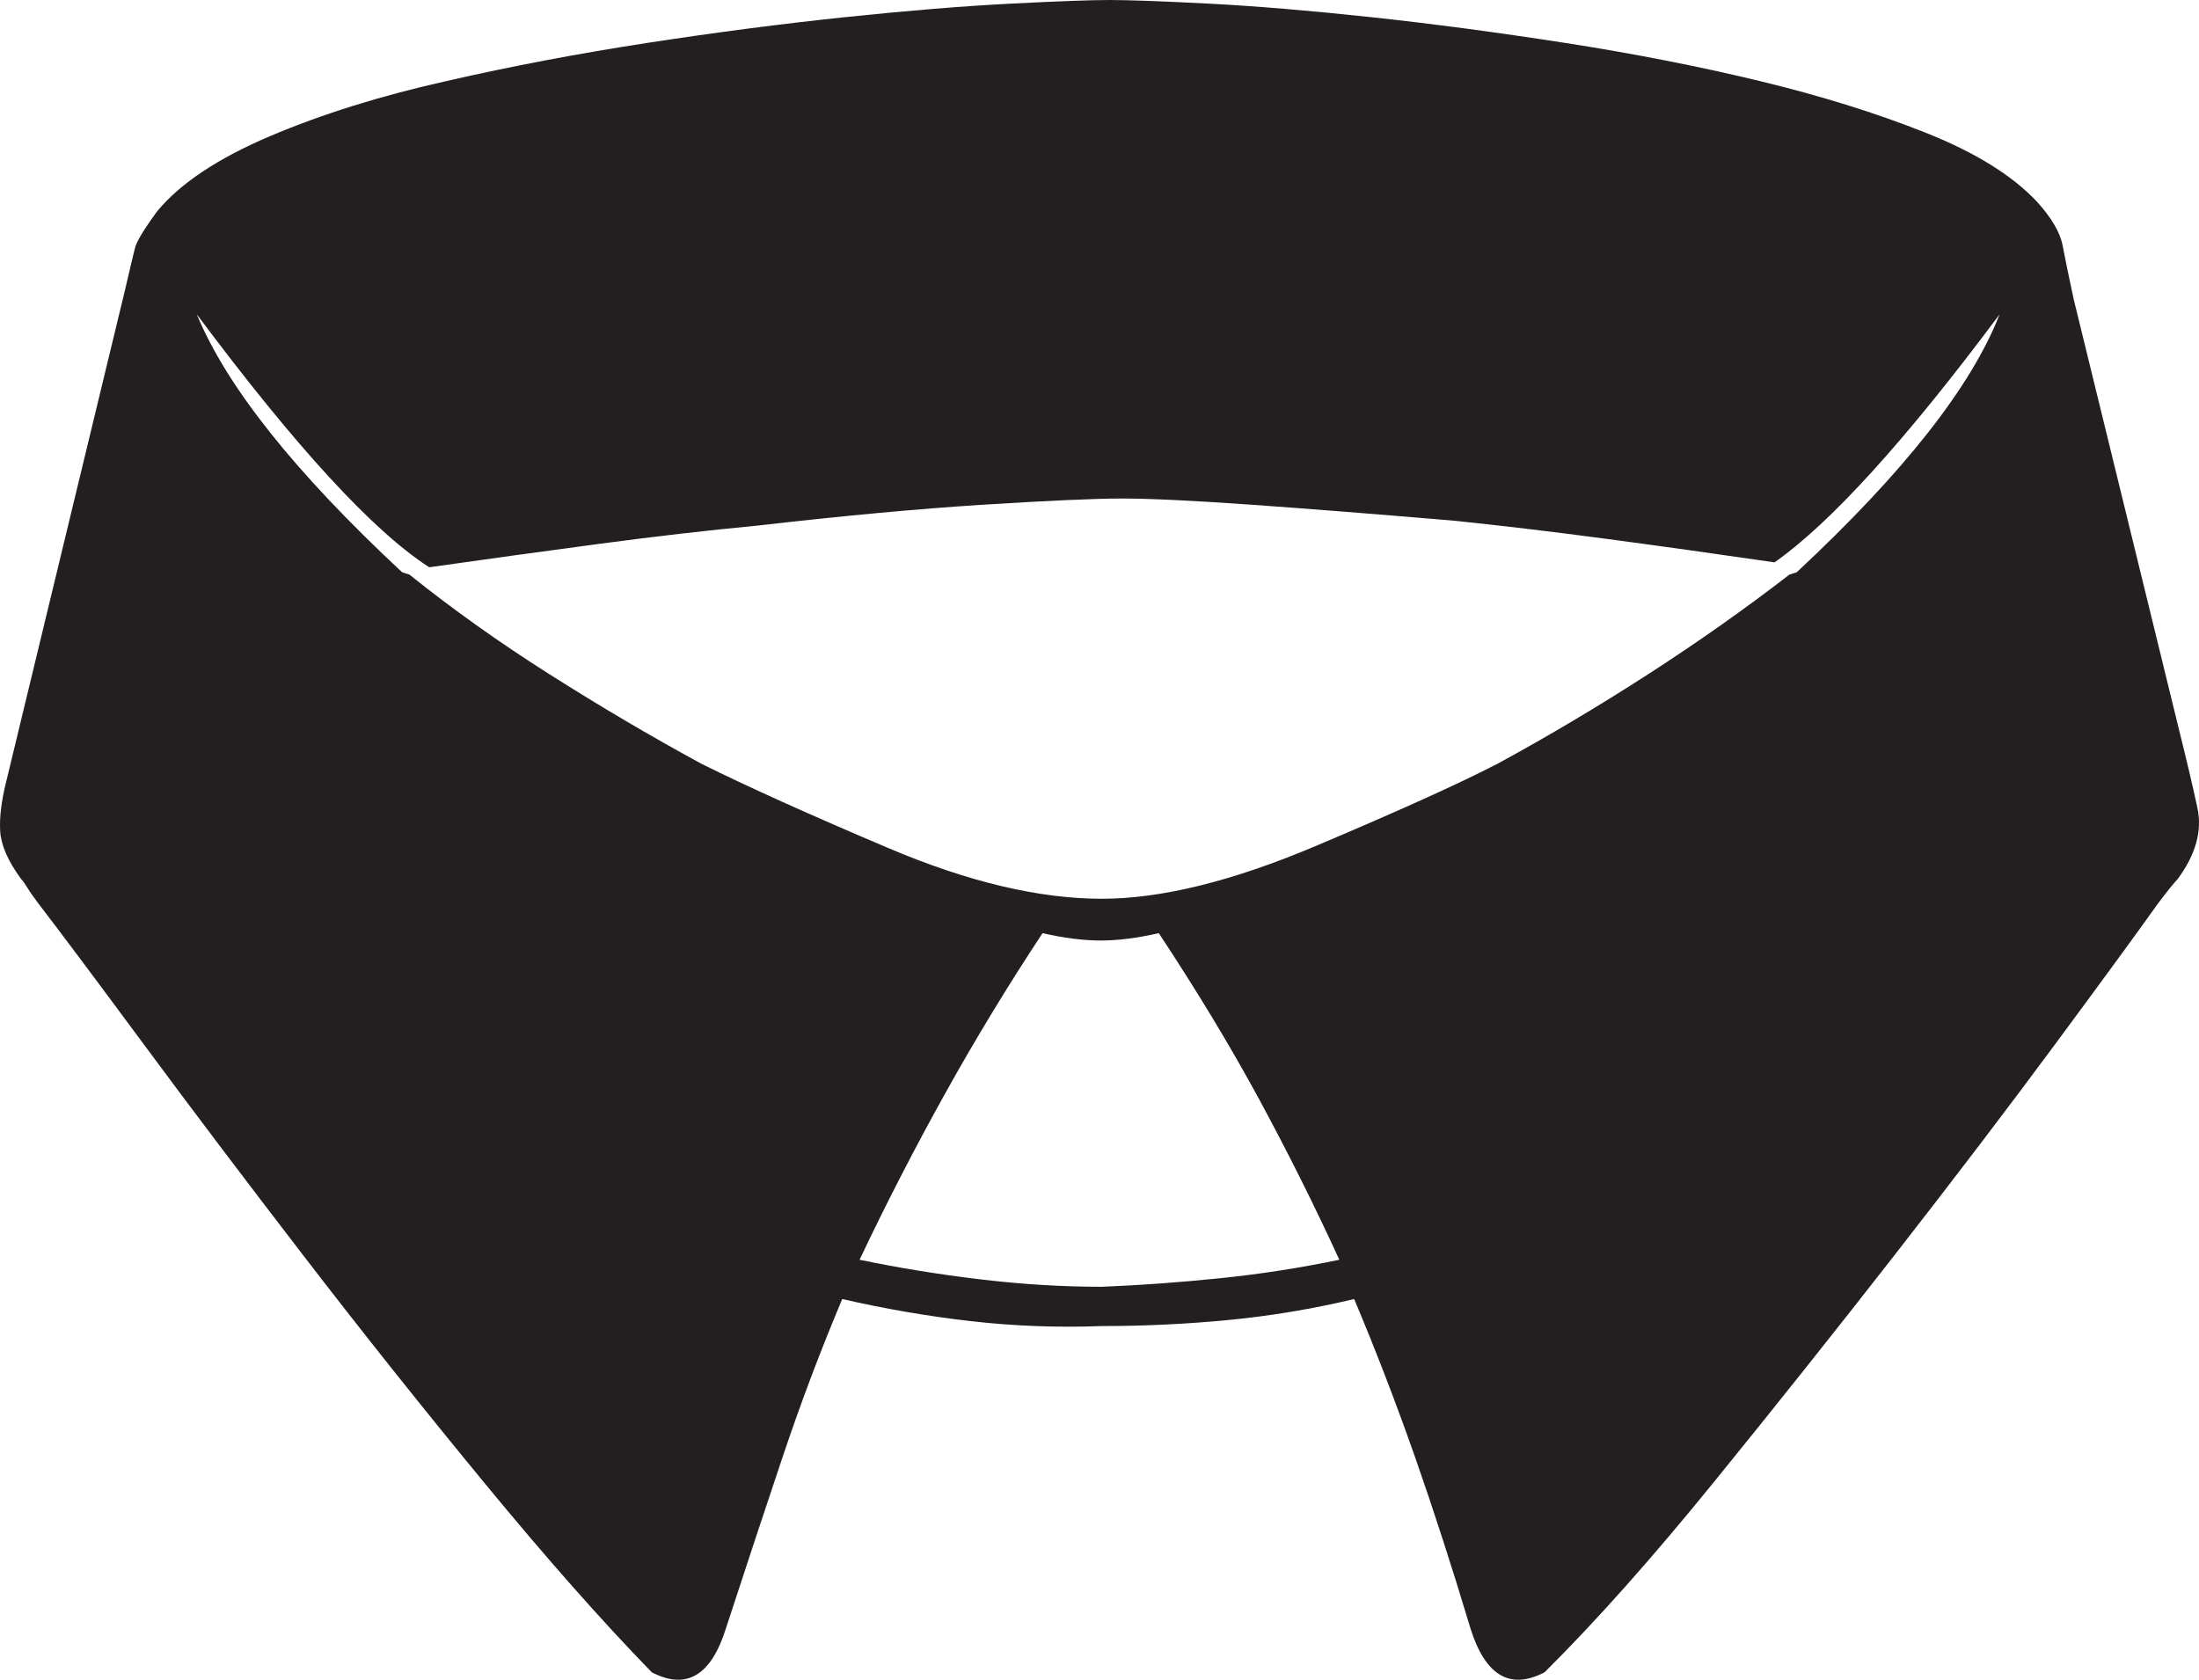 <?xml version="1.0" encoding="UTF-8"?>
<svg width="72px" height="55px" viewBox="0 0 72 55" version="1.1" xmlns="http://www.w3.org/2000/svg" xmlns:xlink="http://www.w3.org/1999/xlink">
    <!-- Generator: Sketch 52 (66869) - http://www.bohemiancoding.com/sketch -->
    <title>Fill 1</title>
    <desc>Created with Sketch.</desc>
    <g id="Page-1" stroke="none" stroke-width="1" fill="none" fill-rule="evenodd">
        <path d="M32.111,41.891 C33.46,42.052 34.783,42.133 36.079,42.133 C37.374,42.08 38.669,41.985 39.965,41.851 C41.261,41.718 42.556,41.517 43.852,41.248 C43.042,39.479 42.164,37.724 41.221,35.982 C40.275,34.24 39.182,32.431 37.941,30.554 C37.238,30.715 36.605,30.795 36.038,30.795 C35.471,30.795 34.836,30.715 34.135,30.554 C33.002,32.27 31.935,34.025 30.937,35.821 C29.937,37.617 29.007,39.427 28.144,41.248 C29.439,41.517 30.761,41.731 32.111,41.891 Z M52.637,17.649 C50.828,17.408 49.141,17.207 47.576,17.046 C45.039,16.832 42.826,16.657 40.937,16.523 C39.047,16.39 37.644,16.323 36.726,16.323 C35.862,16.323 34.364,16.39 32.233,16.523 C30.1,16.657 27.63,16.885 24.824,17.207 C23.15,17.367 21.409,17.568 19.601,17.81 C17.792,18.051 15.944,18.306 14.055,18.574 C12.219,17.395 9.682,14.634 6.444,10.292 C7.415,12.651 9.654,15.465 13.164,18.735 L13.407,18.815 C14.81,19.941 16.334,21.026 17.981,22.071 C19.628,23.116 21.287,24.096 22.962,25.006 C24.472,25.757 26.524,26.682 29.115,27.78 C31.706,28.879 34.027,29.428 36.079,29.428 C38.022,29.428 40.356,28.853 43.083,27.699 C45.807,26.548 47.792,25.649 49.034,25.006 C50.706,24.096 52.353,23.116 53.972,22.071 C55.592,21.026 57.131,19.941 58.588,18.815 L58.831,18.735 C62.34,15.465 64.552,12.651 65.471,10.292 C62.394,14.42 59.936,17.126 58.102,18.413 C56.267,18.145 54.445,17.89 52.637,17.649 Z M39.6,0.12 C41.139,0.2 42.907,0.349 44.905,0.563 C46.901,0.778 49.02,1.059 51.26,1.407 C53.499,1.756 55.619,2.171 57.616,2.653 C59.613,3.136 61.422,3.698 63.041,4.342 C64.661,4.985 65.875,5.736 66.685,6.593 C67.171,7.13 67.455,7.612 67.535,8.04 C67.616,8.47 67.738,9.059 67.9,9.809 L71.382,24.041 C71.596,24.899 71.786,25.703 71.948,26.453 C72.11,27.204 71.894,27.981 71.3,28.785 C71.246,28.839 71.166,28.933 71.057,29.067 C70.949,29.201 70.815,29.375 70.653,29.589 C70.005,30.501 68.898,32.015 67.333,34.132 C65.767,36.25 64.013,38.554 62.07,41.047 C60.127,43.54 58.143,46.032 56.118,48.525 C54.095,51.017 52.245,53.096 50.572,54.756 C49.439,55.347 48.629,54.864 48.143,53.309 C47.549,51.326 46.941,49.449 46.322,47.681 C45.7,45.911 45.039,44.197 44.338,42.534 C42.988,42.856 41.625,43.085 40.249,43.218 C38.872,43.352 37.481,43.419 36.079,43.419 C34.621,43.473 33.19,43.419 31.787,43.258 C30.383,43.098 28.979,42.856 27.577,42.534 C26.875,44.197 26.227,45.911 25.633,47.681 C25.039,49.449 24.419,51.326 23.771,53.309 C23.286,54.864 22.476,55.347 21.342,54.756 C19.723,53.096 17.887,51.017 15.836,48.525 C13.784,46.032 11.8,43.54 9.885,41.047 C7.968,38.554 6.227,36.25 4.662,34.132 C3.095,32.015 1.963,30.501 1.261,29.589 C1.1,29.375 0.978,29.201 0.897,29.067 C0.816,28.933 0.748,28.839 0.694,28.785 C0.262,28.196 0.033,27.673 0.006,27.217 C-0.022,26.763 0.047,26.212 0.209,25.569 L4.095,9.488 C4.257,8.791 4.365,8.336 4.419,8.121 C4.472,7.907 4.715,7.505 5.148,6.915 C5.903,6.004 7.131,5.186 8.832,4.462 C10.532,3.739 12.462,3.136 14.621,2.653 C16.727,2.171 18.913,1.756 21.18,1.407 C23.447,1.059 25.606,0.778 27.658,0.563 C29.709,0.349 31.516,0.2 33.083,0.12 C34.648,0.04 35.727,0 36.321,0 C36.969,0 38.063,0.04 39.6,0.12 Z" id="Fill-1" fill="#231F20"></path>
    </g>
</svg>